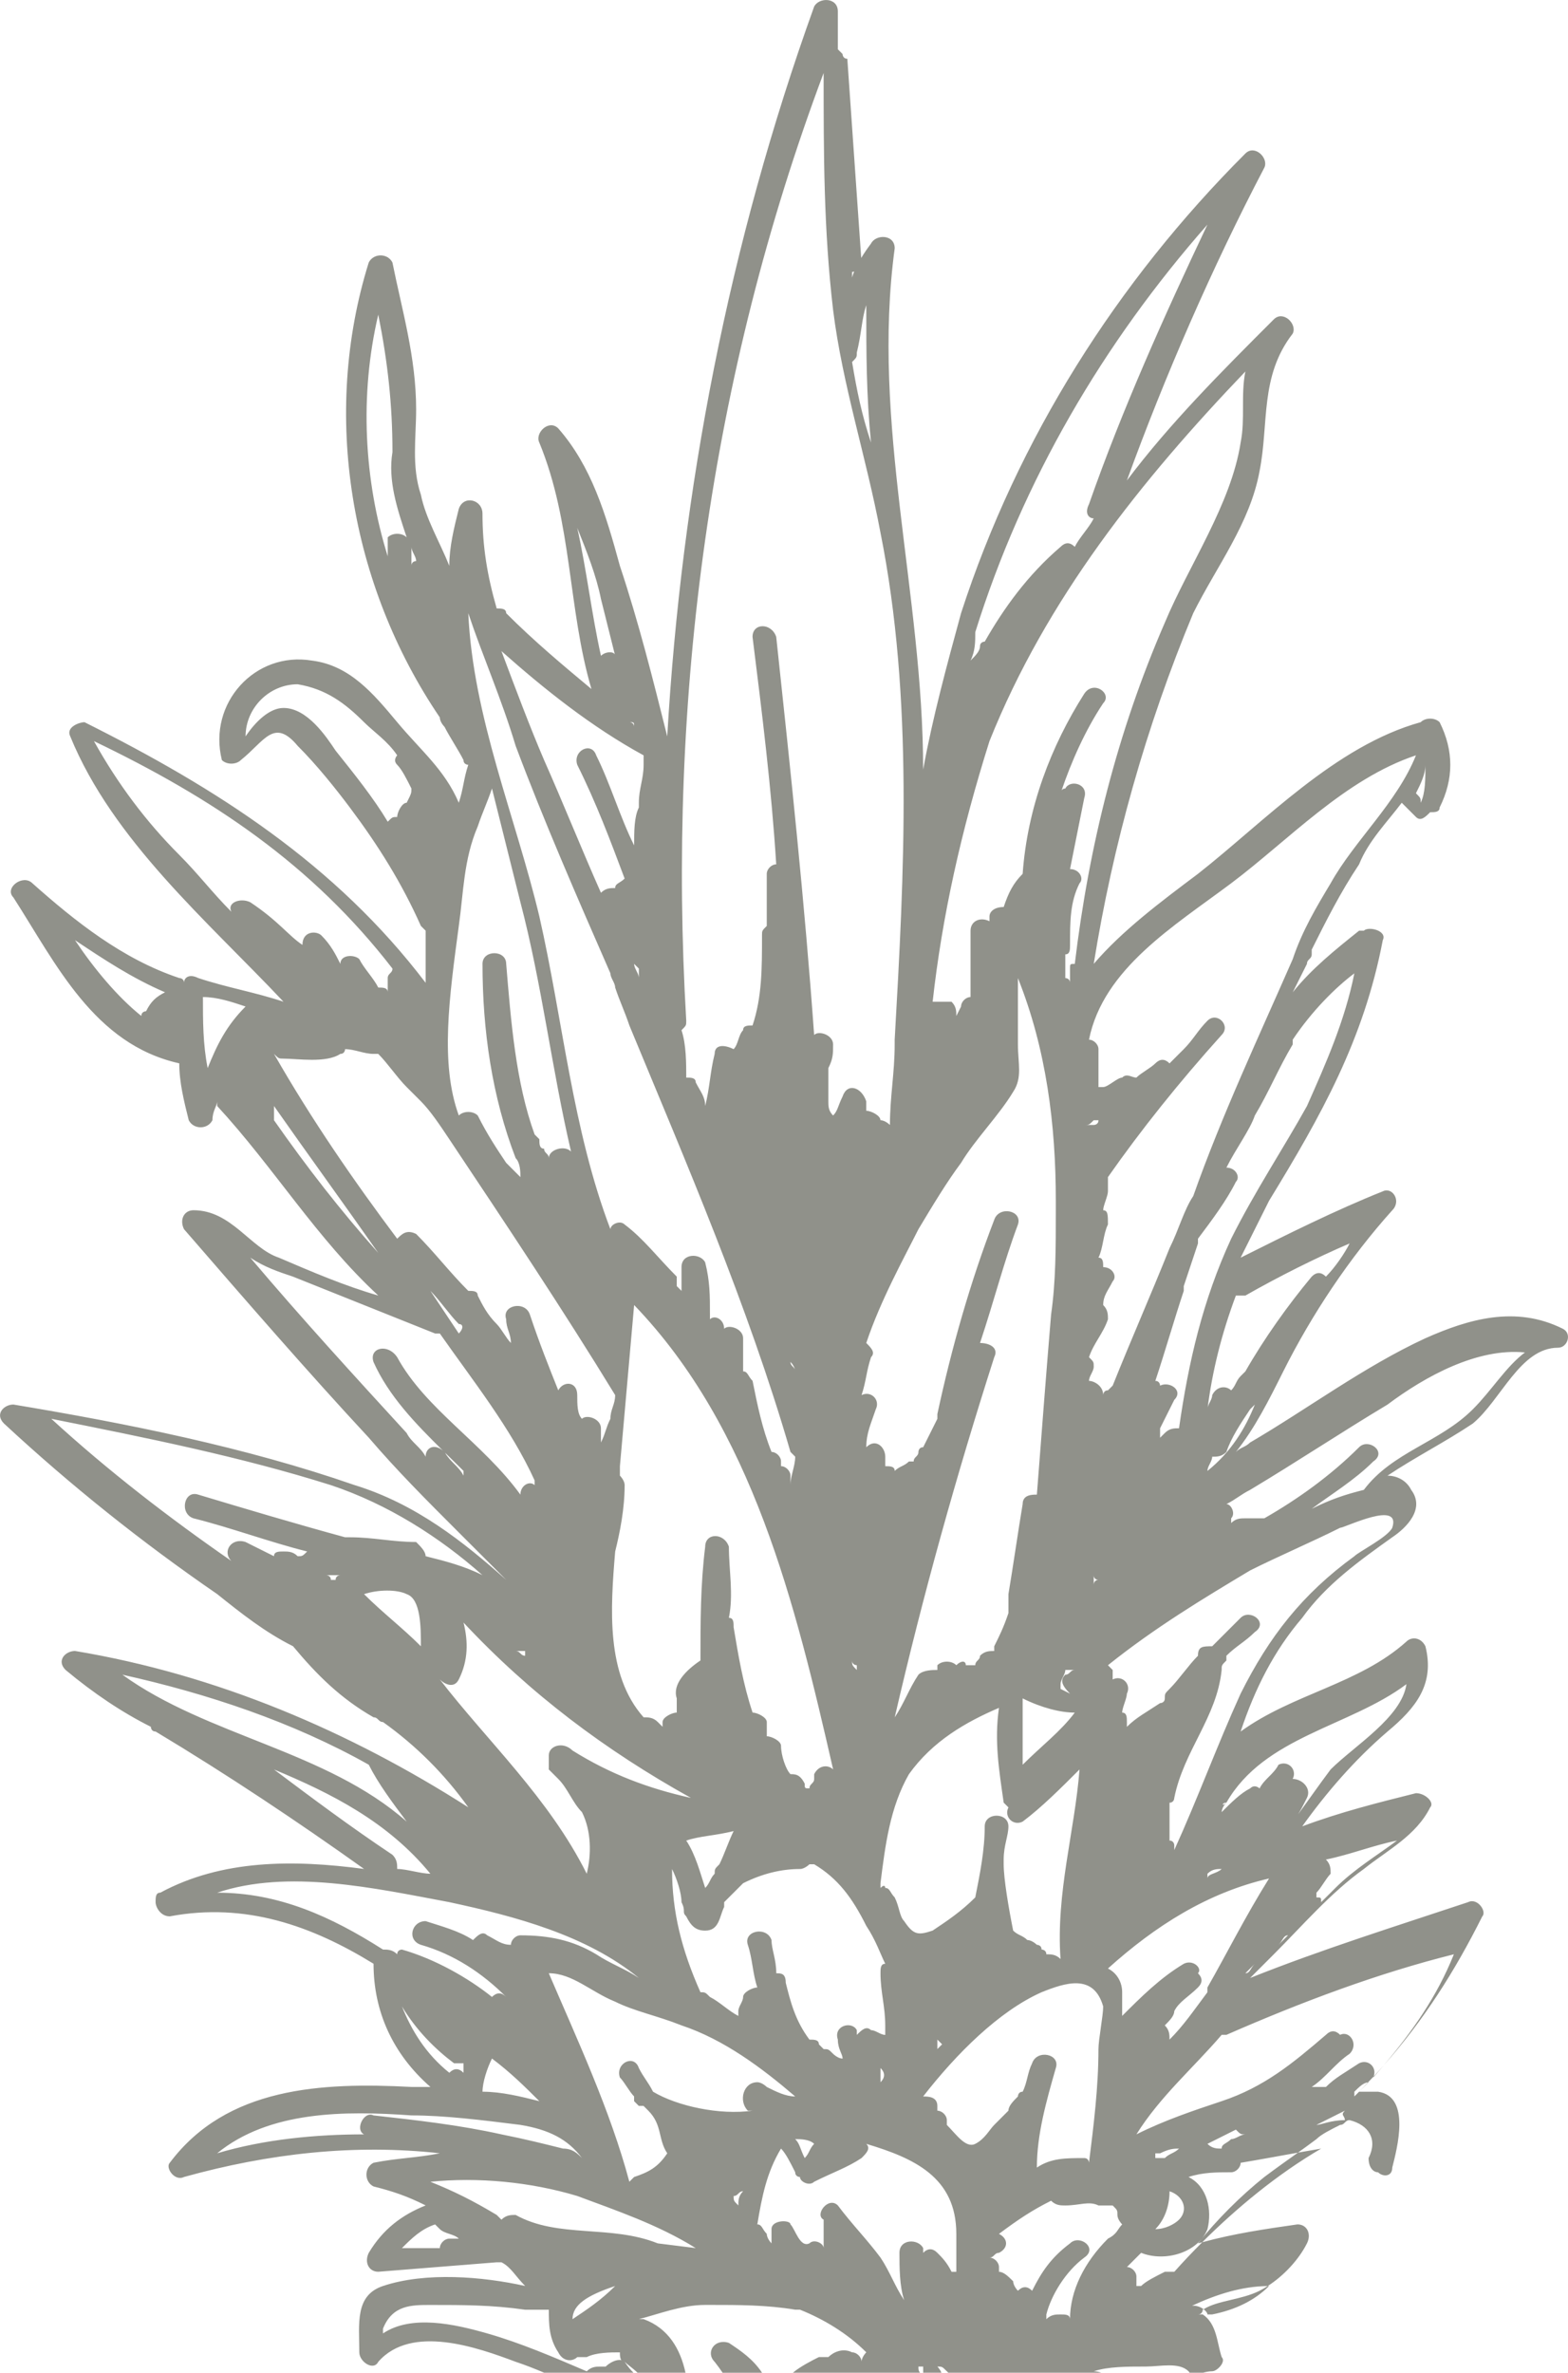 <svg version="1.1" id="图层_1" x="0px" y="0px" width="114.037px" height="172.543px" viewBox="0 0 114.037 172.543" enable-background="new 0 0 114.037 172.543" xml:space="preserve" xmlns="http://www.w3.org/2000/svg" xmlns:xlink="http://www.w3.org/1999/xlink" xmlns:xml="http://www.w3.org/XML/1998/namespace">
  <path fill="#90918A" d="M55.422,172.543h-2.868c-0.179-0.266-0.367-0.53-0.578-0.794c-0.689-0.689,0-1.723,1.034-1.378
	C53.885,170.953,54.757,171.541,55.422,172.543z M99.876,151.072c0.257-0.294,0.509-0.588,0.759-0.884
	c-0.241,0.272-0.484,0.542-0.735,0.812C99.89,151.023,99.888,151.048,99.876,151.072z M99.532,151.417
	c-0.013,0-0.025,0.009-0.039,0.009c-0.218,0.227-0.426,0.456-0.65,0.681C99.072,151.877,99.301,151.646,99.532,151.417z
	 M113.316,98.004c-2.758,0-4.135,3.791-6.203,5.514c-2.067,1.379-4.135,2.412-6.203,3.791c0.689,0,1.379,0.344,1.723,1.033
	c1.034,1.379-0.344,2.757-1.377,3.446c-2.413,1.723-4.824,3.446-6.548,5.858c-2.068,2.412-3.446,5.168-4.48,8.27
	c3.79-2.756,8.615-3.445,12.062-6.547c0.344-0.345,1.034-0.345,1.378,0.345c0.689,2.757-0.688,4.479-2.757,6.202
	c-2.411,2.068-4.479,4.48-6.202,6.893c2.757-1.033,5.514-1.723,8.271-2.412c0.688,0,1.378,0.689,1.033,1.033
	c-1.033,2.068-3.102,3.102-4.824,4.48c-2.413,1.723-4.479,4.135-6.548,6.203c-0.688,0.689-1.033,1.033-1.723,1.723
	c5.169-2.067,10.683-3.791,15.852-5.514c0.69-0.345,1.379,0.689,1.033,1.034c-2.012,4.024-4.274,7.565-7.166,10.832
	c2.085-2.47,3.868-4.997,5.1-8.075c-5.514,1.378-11.027,3.445-16.541,5.857c-0.346,0-0.346,0-0.346,0
	c-2.067,2.412-4.479,4.48-6.201,7.237c2.067-1.034,4.134-1.724,6.201-2.413c3.103-1.033,5.169-2.756,7.583-4.824
	c0.343-0.344,0.688-0.344,1.033,0c0.689-0.344,1.378,0.689,0.689,1.379c-1.034,0.689-1.723,1.723-2.757,2.412h0.688c0,0,0,0,0.346,0
	c0.688-0.689,1.377-1.033,2.411-1.723c0.665-0.332,1.319,0.297,1.058,0.961c-0.133,0.143-0.271,0.283-0.407,0.426
	c-0.332,0.025-0.663,0.349-0.994,0.681v0.345c0.114-0.115,0.229-0.23,0.344-0.345c0.689,0,1.034,0,1.379,0
	c2.411,0.345,1.378,4.136,1.034,5.515c0,0.688-0.69,0.688-1.034,0.344c-0.345,0-0.689-0.344-0.689-1.034
	c0.689-1.378,0-2.411-1.378-2.757c-0.346,0-0.346,0.346-0.689,0.346c-0.69,0.344-1.379,0.688-1.724,1.033
	c-0.48,0.361-0.916,0.676-1.343,0.982c-1.381,0.246-2.689,0.494-4.171,0.74c0,0.346-0.345,0.689-0.688,0.689
	c-1.034,0-2.067,0-3.102,0.344c1.378,0.689,1.723,2.412,1.378,3.791c-0.689,1.723-3.101,2.413-4.825,1.723
	c-0.343,0.346-0.688,0.69-1.033,1.035c0.345,0,0.69,0.344,0.69,0.689c0,0.344,0,0.344,0,0.688c0,0,0,0,0.343,0
	c0.346-0.345,1.034-0.688,1.725-1.034c0.344,0,0.688,0,0.688,0c0.624-0.703,1.309-1.424,2.031-2.146
	c2.31-0.632,4.619-0.971,6.929-1.3c0.688,0,1.034,0.688,0.688,1.379c-0.59,1.18-1.686,2.357-2.855,3.104
	c-1.835,0.02-3.671,0.577-5.507,1.435c0.32-0.033,0.63,0.09,0.845,0.25c-0.02,0.012-0.043,0.021-0.063,0.035
	c0,0,0,0.344-0.346,0.344c0,0,0,0,0.346,0c1.033,0.689,1.033,2.068,1.377,3.102c0.346,0.345-0.344,1.034-0.688,1.034
	c-0.222,0-0.444,0.044-0.667,0.104h-0.976c-0.028-0.035-0.047-0.07-0.08-0.104c-0.69-0.689-2.067-0.345-3.102-0.345
	c-1.379,0-2.757,0-3.791,0.345c0.222,0,0.395,0.044,0.546,0.104H68.967c-0.037-0.033-0.067-0.072-0.104-0.104
	c-0.346-0.345-0.346-0.345-0.69-0.345c0,0,0.198,0.2,0.293,0.449h-1.326c0-0.135,0-0.213,0-0.449h-0.345
	c0,0.236,0.008,0.314,0.119,0.449h-9.251c0.567-0.471,1.402-0.893,1.895-1.139c0.346,0,0.346,0,0.689,0
	c0.345-0.345,1.033-0.689,1.724-0.345c0.344,0,0.689,0.345,0.689,0.689c0-0.345,0.343-0.689,0.343-0.689
	c-1.377-1.378-3.1-2.412-4.824-3.101h-0.344c-2.067-0.346-4.136-0.346-6.202-0.346h-0.346c-1.723,0-3.445,0.689-4.824,1.034
	c0,0,0,0,0.345,0c1.811,0.658,2.671,2.183,3.047,3.896h-3.492c-0.33-0.328-0.705-0.566-0.934-0.794
	c0.256,0.384,0.465,0.624,0.643,0.794h-6.499c-0.689-0.295-1.379-0.564-2.069-0.794c-2.757-1.034-7.581-2.757-9.992,0
	c-0.346,0.689-1.38,0-1.38-0.689c0-2.067-0.344-4.135,1.724-4.824c3.102-1.034,7.237-0.688,10.338,0
	c-0.689-0.688-1.034-1.378-1.724-1.723c0,0,0,0-0.344,0l-8.614,0.688c-0.69,0-1.034-0.688-0.69-1.379
	c1.034-1.723,2.413-2.756,4.136-3.445c-1.379-0.689-2.413-1.033-3.791-1.379c-0.688-0.344-0.688-1.377,0-1.723
	c1.723-0.345,3.102-0.345,4.824-0.689c-6.202-0.688-12.404,0-18.608,1.723c-0.688,0.346-1.378-0.688-1.034-1.033
	c4.136-5.514,11.027-5.858,17.575-5.514c0.345,0,1.034,0,1.379,0c-2.758-2.412-4.136-5.514-4.136-8.959
	c-4.48-2.758-9.305-4.48-14.818-3.446c-0.688,0-1.033-0.689-1.033-1.034s0-0.689,0.345-0.689c4.479-2.412,9.649-2.412,14.818-1.723
	c-4.826-3.445-9.994-6.893-15.163-9.994c-0.345,0-0.345-0.344-0.345-0.344c-2.068-1.034-4.136-2.412-6.202-4.135
	c-0.69-0.69,0-1.379,0.688-1.379c10.338,1.723,19.987,5.857,28.603,11.371c-1.723-2.412-3.791-4.479-6.203-6.202
	c-0.344,0-0.344-0.345-0.689-0.345c-2.412-1.379-4.135-3.102-5.857-5.169c-2.068-1.034-3.791-2.413-5.515-3.791
	c-5.513-3.79-10.683-7.926-15.507-12.405c-0.689-0.689,0-1.379,0.688-1.379c8.271,1.379,16.886,3.102,24.813,5.858
	c4.479,1.378,7.925,4.136,11.027,6.892c-1.034-1.033-2.412-2.412-3.446-3.445c-2.412-2.412-4.48-4.48-6.548-6.893
	c-4.479-4.824-8.96-9.994-13.439-15.162c-0.345-0.689,0-1.379,0.689-1.379c2.757,0,4.135,2.758,6.203,3.446
	c2.411,1.034,4.824,2.067,7.237,2.757c-4.48-4.135-7.583-9.305-11.718-13.784c0,0,0,0,0-0.345c0,0.345-0.344,0.689-0.344,1.378
	c-0.346,0.689-1.379,0.689-1.724,0c-0.345-1.378-0.689-2.756-0.689-4.135c-6.203-1.379-8.96-7.236-12.062-12.062
	c-0.688-0.688,0.69-1.723,1.379-1.033c3.102,2.757,6.547,5.514,10.683,6.892c0,0,0.345,0,0.345,0.345
	c0-0.345,0.345-0.689,1.034-0.345c2.067,0.689,4.136,1.034,6.202,1.723C15.103,66.989,8.211,61.131,5.11,53.55
	c-0.344-0.689,0.69-1.034,1.033-1.034c9.649,4.824,18.265,10.338,24.813,18.953c0-0.689,0-1.378,0-2.068c0-0.688,0-1.032,0-1.723
	l-0.345-0.344c-1.378-3.102-3.101-5.858-5.169-8.615c-1.034-1.379-2.412-3.103-3.792-4.48c-1.723-2.067-2.411-0.345-4.134,1.034
	c-0.345,0.344-1.034,0.344-1.379,0c-1.034-4.136,2.413-7.926,6.547-7.236c2.758,0.344,4.48,2.412,6.203,4.479
	c1.724,2.068,3.447,3.446,4.48,5.858c0.344-1.034,0.344-1.724,0.689-2.758c0,0-0.346,0-0.346-0.344
	c-0.344-0.688-1.033-1.723-1.377-2.412c0,0-0.346-0.345-0.346-0.689c-6.547-9.648-8.615-22.055-5.169-33.082
	c0.345-0.689,1.379-0.689,1.723,0c0.69,3.446,1.724,6.892,1.724,10.683c0,2.068-0.345,4.136,0.345,6.203
	c0.345,1.723,1.378,3.446,2.067,5.169c0-1.378,0.345-2.757,0.689-4.135c0.344-1.034,1.724-0.69,1.724,0.344
	c0,2.413,0.343,4.479,1.033,6.893c0.344,0,0.689,0,0.689,0.345c2.067,2.067,4.135,3.79,6.203,5.514
	c-1.723-5.858-1.379-12.062-3.791-17.92c-0.345-0.689,0.688-1.723,1.378-1.033c2.413,2.757,3.446,6.202,4.48,9.993
	c1.378,4.135,2.411,8.271,3.445,12.406c1.034-17.92,4.48-35.84,10.683-53.069c0.345-0.689,1.724-0.689,1.724,0.345
	c0,1.033,0,2.067,0,2.757l0.344,0.344c0,0,0,0.345,0.346,0.345l1.01,14.484c0.208-0.341,0.449-0.692,0.713-1.045
	c0.345-0.688,1.723-0.688,1.723,0.346c-1.723,12.75,2.068,25.155,2.068,37.906c0.689-3.791,1.724-7.582,2.757-11.372
	c4.135-12.75,11.371-24.122,20.676-33.427c0.689-0.689,1.723,0.345,1.379,1.033c-3.791,7.237-7.236,15.163-9.994,22.744
	c3.102-4.135,6.892-7.926,10.683-11.716c0.689-0.689,1.724,0.344,1.378,1.033c-2.411,3.102-1.723,6.548-2.411,9.994
	c-0.689,3.79-3.102,6.892-4.825,10.338c-3.445,8.271-5.857,16.886-7.236,25.501c2.068-2.413,4.825-4.48,7.581-6.548
	c4.825-3.791,9.994-9.305,16.197-11.027c0.344-0.345,1.033-0.345,1.378,0c1.034,2.068,1.034,4.135,0,6.203
	c0,0.344-0.345,0.344-0.689,0.344c-0.345,0.346-0.688,0.689-1.033,0.346c-0.346-0.346-0.689-0.689-1.034-1.034
	c-1.034,1.378-2.412,2.757-3.102,4.479c-1.378,2.068-2.411,4.136-3.445,6.203c0,0,0,0,0,0.344c0,0.346-0.346,0.346-0.346,0.69
	c-0.344,0.688-0.688,1.378-1.034,2.067c1.38-1.724,3.103-3.102,4.825-4.48h0.345c0.345-0.344,1.723,0,1.378,0.69
	c-1.378,7.236-4.479,12.75-8.271,18.952c-0.688,1.379-1.378,2.758-2.067,4.136c3.447-1.724,6.893-3.446,10.338-4.824
	c0.69-0.346,1.379,0.688,0.69,1.378c-3.102,3.446-5.858,7.582-7.927,11.717c-1.034,2.068-2.067,4.135-3.446,5.857
	c0.345-0.344,0.689-0.344,1.034-0.688c4.135-2.413,8.271-5.514,12.75-7.582c3.102-1.379,6.549-2.412,9.994-0.689
	C114.35,96.97,114.005,98.004,113.316,98.004z M29.577,39.076c-0.689-2.067-1.378-4.136-1.034-6.203
	c0-3.446-0.344-6.548-1.032-9.993c-1.38,5.858-1.034,12.061,0.688,17.574c0-0.345,0-1.033,0-1.378
	C28.542,38.731,29.233,38.731,29.577,39.076z M30.266,40.799c0-0.345-0.345-0.689-0.345-1.033c0,0,0,0,0,0.344
	c0,0.345,0,0.689,0,1.034C29.921,40.799,30.266,40.799,30.266,40.799z M29.921,57.34c-0.345-0.689-0.688-1.378-1.034-1.724
	c-0.345-0.344,0-0.688,0-0.688c-0.688-1.034-1.723-1.723-2.411-2.412c-1.379-1.379-2.758-2.412-4.826-2.757
	c-2.065,0-3.79,1.723-3.79,3.791c0.69-1.034,1.725-2.068,2.757-2.068c1.724,0,3.102,2.068,3.791,3.103
	c1.379,1.723,2.757,3.445,3.791,5.168c0.344-0.344,0.344-0.344,0.688-0.344c0-0.346,0.346-1.034,0.689-1.034
	C29.921,57.685,29.921,57.685,29.921,57.34z M12.002,72.158c-2.412-1.034-4.479-2.412-6.548-3.79
	c1.378,2.066,3.102,4.135,4.825,5.513c0-0.345,0.344-0.345,0.344-0.345C10.968,72.847,11.313,72.503,12.002,72.158z M95.741,154.52
	c0.345,0,1.033-0.346,2.067-0.346c0-0.345-0.344-0.345,0-0.689C97.12,153.829,96.431,154.174,95.741,154.52z M87.815,155.897
	c0.345,0.345,0.689,0.345,1.033,0.345c0-0.345,0.346-0.345,0.69-0.689c0.344,0,0.688-0.345,1.033-0.345
	c-0.345,0-0.345,0-0.689-0.345C89.194,155.208,88.504,155.553,87.815,155.897z M84.024,156.931h0.346h0.345
	c0.344-0.345,0.688-0.345,1.032-0.688c-0.344,0-0.688,0-1.377,0.344h-0.346C84.024,156.68,84.024,156.805,84.024,156.931z
	 M84.024,162.1c0.69,0,1.379-0.344,1.723-0.688c0.69-0.69,0.346-1.724-0.688-2.067C85.058,160.377,84.714,161.411,84.024,162.1z
	 M95.741,137.978c0.345,0,0.345,0,0.345,0.345c0.346-0.345,0.688-0.689,1.034-1.033c1.379-1.379,3.102-2.412,4.479-3.446
	c-1.723,0.345-3.445,1.034-5.168,1.378c0.343,0.345,0.343,0.689,0.343,1.034c-0.343,0.345-0.688,1.034-1.033,1.378V137.978z
	 M91.261,102.139l-0.345,0.345c-0.689,1.034-1.378,2.067-1.723,3.101c-0.346,0.346-0.689,0.346-1.034,0.346
	c0,0.345-0.345,0.689-0.345,1.033C89.539,105.584,90.572,103.861,91.261,102.139z M89.882,94.213
	c-1.034,2.757-1.723,5.514-2.067,8.271c0-0.345,0.345-0.688,0.345-1.034c0.345-0.688,1.034-0.688,1.379-0.344
	c0.344-0.345,0.344-0.689,0.688-1.035l0.345-0.344c1.379-2.412,3.103-4.824,4.825-6.893c0.344-0.344,0.688-0.344,1.034,0
	c0.688-0.688,1.377-1.723,1.723-2.412c-2.413,1.034-5.17,2.412-7.582,3.791C90.227,94.213,90.227,94.213,89.882,94.213z
	 M94.017,75.604v0.344c-1.033,1.724-1.723,3.446-2.756,5.17c-0.345,1.033-1.379,2.412-2.067,3.79c0.688,0,1.033,0.689,0.688,1.034
	c-0.688,1.378-1.723,2.757-2.757,4.136v0.344c-0.345,1.034-0.688,2.068-1.033,3.102v0.346c-0.689,2.066-1.378,4.479-2.068,6.547
	c0.346,0,0.346,0.345,0.346,0.345c0.688-0.345,1.723,0.345,1.033,1.034c-0.345,0.688-0.688,1.378-1.033,2.066
	c0,0.346,0,0.346,0,0.689l0.345-0.344c0.344-0.346,0.688-0.346,1.032-0.346c0.69-4.824,1.725-9.305,3.792-13.783
	c1.723-3.446,3.79-6.548,5.513-9.649c1.38-3.102,2.757-6.203,3.447-9.649C97.12,71.813,95.397,73.536,94.017,75.604z
	 M102.978,57.685c0.345,0.345,0.345,0.345,0.345,0.689c0.344-0.689,0.344-1.724,0.344-2.758
	C103.667,56.307,103.323,56.995,102.978,57.685z M79.2,75.604c0.345,0,0.689,0.344,0.689,0.688c0,1.034,0,1.724,0,2.757
	c0,0,0,0,0.344,0c0.346,0,1.034-0.688,1.38-0.688c0.344-0.345,0.688,0,1.034,0c0.343-0.345,1.033-0.689,1.377-1.034
	c0.346-0.345,0.69-0.345,1.034,0c0.345-0.345,0.345-0.345,0.688-0.689l0.346-0.345c0.688-0.688,1.033-1.378,1.723-2.067
	s1.724,0.345,1.033,1.034c-3.102,3.446-5.858,6.892-8.27,10.338c0,0.345,0,0.688,0,1.034c0,0.345-0.346,1.033-0.346,1.378
	c0.346,0,0.346,0.345,0.346,1.034c-0.346,0.688-0.346,1.724-0.689,2.412c0.344,0,0.344,0.345,0.344,0.689
	c0.69,0,1.034,0.688,0.69,1.033c-0.345,0.69-0.69,1.034-0.69,1.724c0.346,0.344,0.346,0.689,0.346,1.033
	c-0.346,1.034-1.034,1.724-1.379,2.757c0.345,0.345,0.345,0.345,0.345,0.69c0,0.344-0.345,0.688-0.345,1.033
	c0.345,0,1.033,0.345,1.033,1.033c0,0,0-0.344,0.346-0.344l0.345-0.345c1.378-3.446,2.757-6.548,4.135-9.993
	c0.688-1.379,1.034-2.758,1.723-3.791c2.067-5.858,4.825-11.717,7.236-17.23c0.69-2.068,1.724-3.791,2.757-5.514
	c1.725-3.102,4.825-5.858,6.204-9.305c-5.17,1.723-9.304,6.203-13.439,9.305S80.233,70.435,79.2,75.604z M79.544,114.545
	c0,0.344,0,0.344,0,0.689c0,0,0-0.346,0.345-0.346C79.889,114.889,79.544,114.889,79.544,114.545z M79.544,81.807
	c0,0,0.345,0,0.345-0.345h-0.345c-0.345,0.345-0.345,0.345-0.689,0.345C79.2,81.807,79.2,81.807,79.544,81.807z M70.585,48.036
	c0.345-0.345,0.688-0.689,0.688-1.034s0.345-0.345,0.345-0.345c1.378-2.412,3.102-4.825,5.514-6.892
	c0.345-0.345,0.688-0.345,1.034,0c0.344-0.689,1.033-1.379,1.378-2.068c-0.345,0-0.689-0.345-0.345-1.033
	c2.413-6.893,5.515-13.784,8.615-20.332C80.233,24.947,74.375,34.94,70.93,45.968C70.93,46.657,70.93,47.347,70.585,48.036z
	 M67.829,72.847c0.344,0,0.688,0,0.688,0c0.346,0,0.346,0,0.688,0c0.346,0.346,0.346,0.689,0.346,1.034l0.345-0.688
	c0-0.346,0.344-0.689,0.689-0.689c0-1.724,0-3.103,0-4.825c0-0.688,0.688-1.033,1.377-0.688v-0.345c0-0.345,0.346-0.689,1.034-0.689
	c0.345-1.033,0.69-1.723,1.379-2.412c0.345-4.824,2.068-9.305,4.479-13.095c0.689-1.034,2.068,0,1.378,0.688
	c-1.332,2-2.336,4.315-3.024,6.337c0.05-0.07,0.124-0.134,0.269-0.134c0.344-0.689,1.723-0.345,1.378,0.689
	c-0.345,1.723-0.688,3.446-1.034,5.169c0.689,0,1.034,0.689,0.689,1.034c-0.689,1.378-0.689,2.757-0.689,4.479
	c0,0.345,0,0.688-0.344,0.688c0,0.69,0,1.379,0,1.724c0,0,0.344,0,0.344,0.345c0-0.345,0-0.689,0-1.034c0-0.344,0-0.344,0.346-0.344
	c1.033-8.615,3.101-16.886,6.548-24.813c1.723-4.135,4.824-8.614,5.513-13.095c0.345-1.723,0-3.445,0.345-5.169
	C82.99,34.94,76.098,43.556,71.962,53.894C69.896,60.441,68.517,66.645,67.829,72.847z M78.51,128.674
	c-1.378,1.379-2.756,2.756-4.135,3.791c-0.688,0.344-1.379-0.346-1.034-1.035l-0.345-0.344c-0.344-2.412-0.688-4.48-0.344-6.893
	c-2.413,1.034-4.824,2.412-6.548,4.824c-1.379,2.412-1.723,5.17-2.068,7.927v0.345c0.346-0.345,0.346,0,0.346,0
	c0.344,0,0.344,0.344,0.688,0.688c0.345,0.689,0.345,1.379,0.689,1.724c0.689,1.033,1.034,1.033,2.068,0.689
	c1.034-0.689,2.067-1.379,3.102-2.413c0.344-1.723,0.688-3.446,0.688-5.169c0-1.033,1.723-1.033,1.723,0
	c0,0.689-0.345,1.379-0.345,2.412c0,0,0,0,0,0.345c0,1.034,0.345,3.102,0.69,4.825c0.344,0.344,0.688,0.344,1.033,0.688
	c0.344,0,0.689,0.345,0.689,0.345s0.345,0,0.345,0.345c0,0,0.344,0,0.344,0.345c0.346,0,0.689,0,1.034,0.344
	C76.788,137.633,78.167,133.152,78.51,128.674z M68.172,148.315c0,0,0,0.345,0,0.69l0.345-0.346L68.172,148.315z M64.037,143.491
	c0-0.345,0-0.688,0.346-0.688c-0.346-0.689-0.689-1.724-1.38-2.758c-1.032-2.067-2.066-3.445-3.79-4.479c0,0,0,0-0.344,0
	c0,0-0.345,0.345-0.69,0.345c-1.377,0-2.757,0.345-4.134,1.034c-0.346,0.345-1.034,1.033-1.379,1.378v0.345
	c-0.345,0.689-0.345,1.724-1.379,1.724c-0.688,0-1.034-0.346-1.378-1.034c-0.345-0.345,0-0.345-0.345-1.034
	c0-0.689-0.346-1.723-0.688-2.412c0,3.102,0.688,5.858,2.066,8.96c0.345,0,0.345,0,0.69,0.345c0.688,0.344,1.378,1.033,2.066,1.378
	v-0.345c0-0.345,0.346-0.689,0.346-1.033c0-0.345,0.688-0.689,1.034-0.689c-0.346-1.034-0.346-2.068-0.69-3.102
	c-0.344-1.033,1.379-1.379,1.724-0.345c0,0.689,0.344,1.378,0.344,2.412c0.346,0,0.689,0,0.689,0.689
	c0.345,1.378,0.689,2.757,1.724,4.135c0.344,0,0.688,0,0.688,0.345c0,0,0,0,0.346,0.346c0.344,0,0.344,0,0.688,0.344
	c0,0,0.345,0.345,0.688,0.345c0-0.345-0.344-0.688-0.344-1.379c-0.345-1.033,1.034-1.378,1.378-0.688v0.344
	c0.346-0.344,0.688-0.688,1.034-0.344c0.345,0,0.688,0.344,1.034,0.344c0-0.344,0-0.344,0-0.688
	C64.382,145.903,64.037,144.87,64.037,143.491z M64.037,150.383c0,0.346,0,0.689,0,1.034
	C64.382,151.072,64.382,150.729,64.037,150.383z M60.703,156.475c0.22-0.219,0.233-0.232,0.233-0.232
	C60.833,156.346,60.763,156.415,60.703,156.475z M57.834,155.553c0.344,0.345,0.344,0.689,0.689,1.378
	c0.345-0.345,0.345-0.688,0.688-1.033C58.869,155.553,58.178,155.553,57.834,155.553z M50.942,120.747c0-2.757,0-5.513,0.345-8.271
	c0-1.033,1.379-1.033,1.724,0c0,1.724,0.345,3.446,0,5.17c0.345,0,0.345,0.344,0.345,0.689c0.344,2.066,0.689,4.135,1.378,6.202
	c0.346,0,1.034,0.345,1.034,0.689s0,0.688,0,1.033c0.345,0,1.034,0.345,1.034,0.69c0,0.688,0.344,1.723,0.688,2.066
	c0.345,0,0.688,0,1.034,0.689c0,0.346,0,0.346,0.345,0.346c0-0.346,0.344-0.346,0.344-0.689v-0.346
	c0.345-0.688,1.034-0.688,1.379-0.344c-2.757-12.062-5.858-24.813-14.473-33.771l-1.034,11.717c0,0.344,0,0.344,0,0.689
	c0,0,0.344,0.344,0.344,0.688c0,1.724-0.344,3.446-0.688,4.825c-0.346,4.135-0.689,8.959,2.067,12.061c0.345,0,0.688,0,1.034,0.345
	l0.345,0.345v-0.345c0-0.345,0.689-0.689,1.032-0.689c0-0.345,0-0.345,0-0.688v-0.346C48.875,122.471,49.909,121.438,50.942,120.747
	z M49.909,133.843c0.689,1.034,1.033,2.412,1.378,3.446c0.346-0.345,0.346-0.689,0.689-1.034c0-0.345,0-0.345,0.345-0.689
	c0.345-0.688,0.689-1.723,1.034-2.413C51.976,133.498,50.942,133.498,49.909,133.843z M62.314,121.438c0-0.346,0-0.346,0-0.346
	s-0.344,0-0.344-0.345C61.97,121.092,61.97,121.092,62.314,121.438z M77.477,121.781c0.344,0,0.344-0.344,0.689-0.344
	c-0.346,0-0.689,0-0.689,0c0,0.344-0.345,0.688-0.345,1.033v0.344l0.688,0.346C77.132,122.471,77.132,122.126,77.477,121.781z
	 M74.375,123.504c0,1.724,0,3.447,0,4.825c1.379-1.378,2.757-2.413,3.791-3.791C77.132,124.538,75.754,124.193,74.375,123.504z
	 M66.794,89.389c-1.034,2.067-2.758,5.168-3.792,8.271c0.346,0.345,0.69,0.688,0.346,1.033c-0.346,1.034-0.346,1.724-0.688,2.757
	c0.688-0.344,1.377,0.346,1.033,1.034c-0.345,1.034-0.69,1.724-0.69,2.757c0.69-0.689,1.38,0,1.38,0.689c0,0.345,0,0.345,0,0.689
	c0.344,0,0.688,0,0.688,0.344c0.345-0.344,0.689-0.344,1.034-0.688h0.345c0-0.345,0.345-0.345,0.345-0.69c0,0,0-0.344,0.345-0.344
	c0.344-0.689,0.689-1.379,1.033-2.067v-0.345c1.033-4.824,2.413-9.649,4.136-14.129c0.345-1.034,2.067-0.689,1.723,0.345
	c-1.034,2.757-1.723,5.513-2.757,8.615c0.688,0,1.379,0.345,1.034,1.033c-2.757,8.616-5.169,17.23-7.237,26.19
	c0.689-1.033,1.034-2.068,1.724-3.102c0.345-0.344,1.034-0.344,1.378-0.344c0,0,0,0,0-0.346c0.345-0.345,1.033-0.345,1.379,0
	c0.345-0.345,0.688-0.345,0.688,0c0.346,0,0.346,0,0.69,0c0-0.345,0.344-0.345,0.344-0.689c0.345-0.344,0.688-0.344,1.034-0.344
	v-0.345c0.345-0.689,0.688-1.378,1.033-2.413c0-0.344,0-0.688,0-1.033v-0.345c0.346-2.067,0.689-4.479,1.034-6.548
	c0-0.688,0.688-0.688,1.034-0.688c0.345-4.479,0.688-8.96,1.034-13.095c0.344-2.413,0.344-4.824,0.344-7.582c0,0,0-0.345,0-0.689
	c0-5.514-0.689-11.027-2.757-16.196c0,1.723,0,3.102,0,4.824c0,1.379,0.345,2.413-0.344,3.446c-1.034,1.724-2.757,3.446-3.791,5.169
	C68.863,85.942,67.829,87.665,66.794,89.389z M61.97,20.18c0.038-0.139,0.09-0.285,0.153-0.437
	c-0.051,0.014-0.102,0.035-0.153,0.035C61.97,19.885,61.97,20.027,61.97,20.18z M61.97,26.325c0.344,2.068,0.689,3.791,1.378,5.858
	c-0.346-3.445-0.346-6.547-0.346-9.993c-0.343,1.034-0.343,2.067-0.688,3.446C62.314,25.98,62.314,25.98,61.97,26.325z
	 M49.909,74.226c0,0.345,0,0.345-0.345,0.689c0.345,1.033,0.345,2.412,0.345,3.446c0.344,0,0.689,0,0.689,0.345
	c0.344,0.688,0.688,1.033,0.688,1.723c0.346-1.379,0.346-2.412,0.689-3.791c0-0.689,0.689-0.689,1.379-0.345
	c0.344-0.345,0.344-1.033,0.689-1.378c0-0.345,0.344-0.345,0.688-0.345c0.688-2.067,0.688-4.136,0.688-6.548
	c0-0.345,0-0.345,0.346-0.688c0-1.379,0-2.412,0-3.791c0-0.345,0.345-0.689,0.688-0.689c-0.344-5.514-1.034-11.027-1.723-16.541
	c0-1.034,1.379-1.034,1.723,0c1.034,9.649,2.068,19.298,2.757,28.947c0.345-0.345,1.379,0,1.379,0.688c0,0.689,0,1.034-0.345,1.724
	c0,0.689,0,1.378,0,1.723v0.345c0,0,0,0,0,0.345s0,0.689,0.345,1.034c0.345-0.345,0.345-0.689,0.688-1.379
	c0.346-1.033,1.38-0.689,1.723,0.345c0,0.345,0,0.345,0,0.689c0.346,0,1.034,0.345,1.034,0.688c0.346,0,0.689,0.345,0.689,0.345
	c0-2.067,0.345-3.79,0.345-5.858v-0.344c0.689-12.062,1.379-24.812-1.034-36.873c-1.034-5.514-2.757-10.683-3.445-16.196
	c-0.688-5.858-0.688-11.372-0.688-17.23C51.632,27.359,48.53,50.793,49.909,74.226z M57.49,99.037c0,0.346,0.345,0.346,0.345,0.689
	C57.834,99.727,57.834,99.383,57.49,99.037z M45.773,52.516c0,0,0.346,0,0.346,0.345C46.119,52.516,46.119,52.516,45.773,52.516z
	 M43.706,47.691c0.345-0.345,1.034-0.345,1.034,0c-0.346-1.379-0.689-2.757-1.034-4.136c-0.345-1.724-1.034-3.446-1.723-5.169
	C42.671,41.488,43.017,44.59,43.706,47.691z M36.468,47.347c1.034,2.757,2.068,5.514,3.103,7.926
	c1.378,3.102,2.756,6.548,4.135,9.649c0.345-0.345,0.688-0.345,1.034-0.345c0-0.345,0.345-0.345,0.688-0.689
	c-1.034-2.757-2.067-5.514-3.445-8.271c-0.345-1.032,1.034-1.723,1.378-0.688c1.033,2.067,1.724,4.48,2.758,6.548
	c0-1.034,0-2.067,0.344-2.757v-0.345c0-1.034,0.345-1.724,0.345-2.758v-0.344v-0.345C43.017,52.86,39.571,50.104,36.468,47.347z
	 M46.119,70.091c0,0.344,0.344,0.688,0.344,1.033c0-0.345,0-0.345,0-0.689L46.119,70.091z M34.057,44.59
	c0.345,7.581,3.445,14.818,5.169,22.055c1.723,7.581,2.412,15.507,5.168,22.744c0-0.345,0.69-0.689,1.034-0.345
	c1.379,1.034,2.413,2.412,3.79,3.79c0,0.345,0,0.345,0,0.689l0.346,0.346c0-0.69,0-1.035,0-1.724c0-1.034,1.378-1.034,1.723-0.345
	c0.346,1.378,0.346,2.412,0.346,3.791c0,0,0,0,0,0.344c0.344-0.344,1.033,0,1.033,0.689c0.345-0.344,1.379,0,1.379,0.689
	s0,1.723,0,2.412c0.344,0,0.344,0.344,0.688,0.689c0.346,1.723,0.688,3.445,1.379,5.168c0.344,0,0.689,0.346,0.689,0.69v0.345
	c0.344,0,0.688,0.344,0.688,0.689c0,0.344,0,0.344,0,0.688c0-0.688,0.345-1.378,0.345-2.067l-0.345-0.346
	c-3.102-10.682-7.581-21.021-11.717-31.014c-0.345-1.034-0.688-1.724-1.033-2.757c0-0.345-0.346-0.689-0.346-1.034
	c-2.411-5.514-4.823-11.027-6.892-16.541C36.468,50.793,35.091,47.691,34.057,44.59z M33.368,81.118
	c0.344-0.345,1.034-0.345,1.378,0c0.688,1.378,1.379,2.412,2.068,3.445c0.344,0.345,0.688,0.689,1.034,1.034
	c0-0.345,0-1.034-0.346-1.379c-1.723-4.479-2.411-9.304-2.411-14.128c0-1.034,1.723-1.034,1.723,0
	c0.344,4.135,0.688,8.615,2.067,12.405l0.345,0.345c0,0.344,0,0.689,0.345,0.689c0,0.345,0.344,0.345,0.344,0.688
	c0-0.636,1.166-0.968,1.616-0.475c-1.401-5.986-2.122-12.2-3.683-18.134c-0.69-2.757-1.38-5.514-2.068-8.271
	c-0.346,1.034-0.688,1.723-1.034,2.757c-1.034,2.412-1.034,4.825-1.378,7.237C32.678,72.503,31.989,77.327,33.368,81.118z
	 M21.996,68.712c0-1.034,1.034-1.034,1.378-0.689c0.69,0.689,1.034,1.378,1.379,2.068c0-0.69,1.034-0.69,1.378-0.345
	c0.346,0.688,1.034,1.378,1.38,2.067c0.344,0,0.688,0,0.688,0.345c0-0.345,0-0.689,0-1.034s0.344-0.345,0.344-0.689
	c-5.858-7.581-13.094-12.405-21.71-16.541c1.724,3.102,3.791,5.858,6.203,8.271c1.379,1.379,2.413,2.758,3.791,4.136
	c-0.345-0.689,0.689-1.034,1.378-0.689C20.273,66.989,20.961,68.022,21.996,68.712z M19.927,76.638
	c2.757,4.824,5.859,9.305,8.96,13.44c0.346-0.346,0.689-0.689,1.379-0.346c1.378,1.379,2.412,2.758,3.791,4.137
	c0.345,0,0.688,0,0.688,0.344c0.346,0.689,0.688,1.379,1.379,2.068c0.344,0.344,0.689,1.033,1.033,1.378
	c0-0.689-0.344-1.034-0.344-1.724c-0.346-1.033,1.378-1.379,1.723-0.344c0.689,2.067,1.378,3.791,2.067,5.514
	c0.345-0.689,1.379-0.689,1.379,0.344c0,0.689,0,1.379,0.344,1.724c0.345-0.345,1.379,0,1.379,0.688c0,0.346,0,0.689,0,1.035
	c0.345-0.689,0.345-1.035,0.688-1.724c0-0.689,0.346-1.034,0.346-1.724c-3.791-6.203-7.926-12.405-12.062-18.608
	c-0.689-1.034-1.378-2.067-2.067-2.757c-0.345-0.345-0.689-0.689-1.034-1.034c-0.689-0.688-1.378-1.723-2.066-2.412c0,0,0,0-0.346,0
	c-0.688,0-1.378-0.345-2.067-0.345c0,0,0,0.345-0.345,0.345c-1.034,0.689-3.103,0.345-4.136,0.345
	C20.273,76.982,20.273,76.982,19.927,76.638z M33.368,96.281c-0.689-0.689-1.379-1.725-2.067-2.412
	c0.688,1.033,1.378,2.066,2.067,3.101C33.711,96.625,33.711,96.281,33.368,96.281z M17.86,73.192
	c-1.033-0.346-2.067-0.689-3.102-0.689c0,1.723,0,3.445,0.345,5.169C15.792,75.948,16.482,74.57,17.86,73.192z M27.51,91.111
	c-2.413-3.446-5.17-7.236-7.583-10.683c0,0.345,0,0.345,0,0.689v0.344C22.34,84.908,24.752,88.01,27.51,91.111z M33.711,106.963
	c-0.438-0.438-0.888-0.877-1.34-1.32c0.356,0.647,1.007,0.998,1.34,1.666V106.963z M37.848,108.687c0-0.689,0.688-1.034,1.033-0.689
	v-0.345c-1.724-3.791-4.479-7.236-6.893-10.683h-0.345c-3.445-1.378-6.892-2.757-10.337-4.136c-1.034-0.344-2.068-0.688-3.103-1.378
	c3.791,4.479,7.582,8.614,11.372,12.751c0.345,0.689,1.034,1.033,1.379,1.723c0-0.648,0.611-0.98,1.258-0.445
	c-1.979-1.943-3.95-3.977-5.049-6.447c-0.345-1.033,1.034-1.378,1.723-0.345C30.956,102.483,35.091,104.896,37.848,108.687z
	 M37.502,120.059c0.346,0,0.346,0.344,0.689,0.344v-0.344C37.848,120.059,37.848,120.059,37.502,120.059z M24.752,114.545
	c-0.345,0-0.688,0-1.034,0c0,0,0.346,0,0.346,0.344c0,0,0,0,0.344,0C24.408,114.545,24.752,114.545,24.752,114.545z M30.611,119.714
	c0-1.378,0-3.446-1.034-3.791c-0.689-0.345-2.066-0.345-3.101,0C27.854,117.301,29.233,118.336,30.611,119.714z M35.091,114.545
	c-3.103-2.757-6.893-5.17-11.027-6.548c-6.548-2.067-13.44-3.446-20.332-4.824c4.134,3.79,8.614,7.236,13.095,10.338
	c-0.689-0.688,0-1.723,1.033-1.378c0.69,0.344,1.379,0.689,2.067,1.033c0-0.344,0.346-0.344,0.689-0.344c0.345,0,0.69,0,1.033,0.344
	c0.346,0,0.346,0,0.69-0.344c-2.756-0.689-5.514-1.724-8.271-2.413c-1.034-0.345-0.689-2.067,0.345-1.723
	c3.445,1.034,6.893,2.067,10.683,3.102h0.345c1.723,0,3.101,0.345,4.824,0.345c0.345,0.344,0.689,0.689,0.689,1.033
	C32.334,113.511,33.711,113.855,35.091,114.545z M42.671,136.255c0.346-1.378,0.346-3.103-0.345-4.479
	c-0.688-0.689-1.032-1.723-1.723-2.412c-0.344-0.346-0.689-0.689-0.689-0.689s0,0,0-0.345s0-0.345,0-0.69
	c0-0.688,1.034-1.033,1.724-0.344c2.756,1.723,5.514,2.758,8.614,3.446c-6.202-3.446-11.716-7.581-16.541-12.751
	c0.346,1.379,0.346,2.757-0.344,4.136c-0.345,0.688-1.033,0.345-1.379,0C35.434,126.605,39.915,130.741,42.671,136.255z
	 M29.577,132.465c-1.034-1.379-2.066-2.758-2.757-4.136c-5.513-3.102-11.717-5.169-17.92-6.548
	C15.103,126.261,23.718,127.295,29.577,132.465z M28.542,134.877c0.345,0.344,0.345,0.688,0.345,1.033
	c0.689,0,1.724,0.345,2.413,0.345c-3.102-3.79-7.236-5.858-11.373-7.581C22.684,130.741,25.442,132.809,28.542,134.877z
	 M29.233,141.769c2.411,0.688,4.824,2.067,6.547,3.446c0.345-0.345,0.688-0.345,1.034,0c-1.723-1.724-3.791-3.102-6.203-3.791
	c-1.034-0.345-0.689-1.723,0.345-1.723c1.033,0.344,2.412,0.689,3.446,1.378c0.344-0.345,0.689-0.688,1.032-0.345
	c0.69,0.345,1.034,0.689,1.724,0.689c0-0.345,0.345-0.689,0.69-0.689c2.066,0,3.79,0.345,5.513,1.379
	c1.033,0.689,2.067,1.033,3.102,1.723c-3.791-3.102-8.96-4.479-13.784-5.514c-5.514-1.033-11.717-2.412-16.886-0.689
	c4.48,0,8.271,1.724,12.062,4.136c0.345,0,0.688,0,1.033,0.345C28.887,141.769,29.233,141.769,29.233,141.769z M35.78,149.694
	c-0.346,0.688-0.688,1.723-0.688,2.412c1.377,0,2.757,0.345,4.135,0.688C38.192,151.762,37.158,150.729,35.78,149.694z
	 M32.678,150.729c0.345-0.346,0.689-0.346,1.033,0c0-0.346,0-0.346,0-0.689c-0.344,0-0.688,0-0.688,0
	c-1.379-1.033-2.757-2.412-3.79-4.136C29.921,147.627,30.956,149.35,32.678,150.729z M36.468,155.208
	c1.724,0.345,3.103,0.689,4.48,1.034c0.689,0,1.034,0.344,1.378,0.688c-1.032-1.378-2.412-2.067-4.479-2.411
	c-2.757-0.346-5.514-0.69-7.927-0.69c-4.824-0.345-10.337-0.345-14.129,2.757c3.446-1.033,7.237-1.378,10.684-1.378
	c-0.689-0.345,0-1.724,0.688-1.379C30.266,154.174,33.368,154.52,36.468,155.208z M33.368,162.789
	c-0.345-0.345-1.033-0.345-1.379-0.689c0,0,0,0-0.345-0.344c-1.033,0.344-1.723,1.033-2.411,1.723h2.756
	c0-0.344,0.346-0.689,0.689-0.689C33.023,162.789,33.023,162.789,33.368,162.789z M45.188,171.627
	c-0.095-0.129-0.104-0.344-0.104-0.567c-0.69,0-1.724,0-2.413,0.345c-0.345,0-0.345,0-0.688,0c-0.345,0.345-1.034,0.345-1.379-0.345
	c-0.689-1.033-0.689-2.067-0.689-3.101h-0.344h-0.345c0,0,0,0-0.345,0c0,0-0.345,0-0.689,0c-2.412-0.346-4.48-0.346-6.892-0.346
	c-1.379,0-2.758,0-3.446,1.723v0.346c2.067-1.379,5.169-0.689,7.58,0c2.414,0.689,4.826,1.723,7.237,2.757
	c0.346-0.345,0.689-0.345,1.034-0.345h0.345C44.328,171.816,44.824,171.547,45.188,171.627z M44.74,166.235
	c-2.068,0.689-3.102,1.378-3.102,2.412C42.671,167.959,43.706,167.27,44.74,166.235z M50.598,163.479
	c-2.757-1.723-5.858-2.758-8.615-3.791c-3.446-1.033-7.237-1.379-10.683-1.033c1.723,0.689,3.102,1.379,4.824,2.412l0.344,0.345
	c0.346-0.345,0.689-0.345,1.034-0.345c3.102,1.723,6.892,0.689,10.339,2.068L50.598,163.479z M54.044,159.344
	c-0.346,0-0.346,0.344-0.689,0.344c0,0.346,0,0.346,0.344,0.689C53.699,160.033,53.699,159.688,54.044,159.344z M54.733,153.484
	c0,0,0,0-0.345,0c-0.689-0.689-0.344-2.067,0.69-2.067c0.343,0,0.688,0.345,0.688,0.345c0.688,0.345,1.378,0.689,2.067,0.689
	c-2.413-2.068-5.169-4.136-8.271-5.169c-1.723-0.689-3.445-1.034-4.824-1.724c-1.723-0.688-3.102-2.067-4.825-2.067
	c2.068,4.824,4.479,9.993,5.858,15.163l0.346-0.346c1.033-0.344,1.723-0.688,2.411-1.723c-0.688-1.033-0.344-2.066-1.378-3.102
	l-0.345-0.344c0,0,0,0-0.345,0l-0.344-0.346c0,0,0,0,0-0.344c-0.346-0.345-0.69-1.034-1.034-1.379
	c-0.345-1.033,1.034-1.723,1.378-0.689c0.345,0.689,0.689,1.034,1.033,1.724C49.218,153.141,52.321,153.829,54.733,153.484z
	 M69.551,162.444c0-4.136-3.102-5.514-6.549-6.547c0.346,0.345,0,0.688-0.343,1.033c-1.034,0.69-2.068,1.034-3.447,1.724
	c-0.344,0.344-1.034,0-1.034-0.346c0,0-0.344,0-0.344-0.344c-0.345-0.689-0.689-1.379-1.033-1.723
	c-1.034,1.723-1.38,3.445-1.723,5.514c0.343,0,0.343,0.344,0.688,0.688c0,0.345,0.345,0.69,0.345,0.69c0-0.346,0-0.69,0-1.035
	c0-0.688,1.378-0.688,1.378-0.344c0.345,0.344,0.688,1.723,1.379,1.379c0.344-0.346,1.034,0,1.034,0.344c0-0.689,0-1.379,0-2.067
	c-0.69-0.345,0.344-1.724,1.033-1.034c1.034,1.379,2.066,2.412,3.101,3.791c0.689,1.033,1.034,2.067,1.724,3.102
	c-0.345-1.034-0.345-2.412-0.345-3.447c0-1.033,1.379-1.033,1.724-0.344v0.344c0.344-0.344,0.689-0.344,1.033,0
	c0.345,0.346,0.69,0.69,1.033,1.379h0.346C69.551,164.168,69.551,163.479,69.551,162.444z M72.308,154.52
	c0.345-0.346,0.688-0.69,1.033-1.035c0-0.344,0.346-0.689,0.689-1.033c0,0,0-0.345,0.345-0.345c0.345-0.689,0.345-1.378,0.688-2.067
	c0.346-1.033,2.068-0.689,1.724,0.344c-0.689,2.412-1.378,4.825-1.378,7.238c1.034-0.69,2.067-0.69,3.445-0.69
	c0.345,0,0.345,0.345,0.345,0.345c0.345-2.756,0.689-5.514,0.689-8.27c0-0.69,0.344-2.413,0.344-3.103
	c-0.688-2.412-2.756-1.723-4.479-1.033c-3.102,1.378-6.203,4.479-8.615,7.581c0.344,0,1.033,0,1.033,0.689v0.344
	c0.345,0,0.69,0.345,0.69,0.689c0,0,0,0,0,0.346c0.688,0.688,1.377,1.723,2.067,1.378C71.619,155.553,71.962,154.863,72.308,154.52z
	 M81.613,161.756c0,0-0.346-0.345-0.346-0.689c0-0.346,0-0.346-0.344-0.689c0,0,0,0-0.345,0c-0.346,0-0.346,0-0.689,0
	c-0.689-0.344-1.379,0-2.412,0c-0.345,0-0.689,0-1.033-0.344c-1.38,0.688-2.413,1.378-3.791,2.411c0.688,0.345,0.688,1.034,0,1.378
	c-0.345,0-0.345,0.346-0.69,0.346c0.346,0,0.69,0.345,0.69,0.689c0,0,0,0,0,0.344c0.344,0,0.688,0.346,1.034,0.689
	c0,0.345,0.344,0.689,0.344,0.689c0.345-0.345,0.689-0.345,1.033,0c0.69-1.379,1.38-2.412,2.757-3.445
	c0.689-0.69,2.068,0.344,1.034,1.033c-1.378,1.033-2.411,2.757-2.757,4.135v0.345c0.346-0.345,0.689-0.345,1.034-0.345
	s0.688,0,0.688,0.345c0-2.067,1.034-4.135,2.758-5.858C81.267,162.444,81.267,162.1,81.613,161.756z M91.261,142.803
	c-0.229,0.229-0.459,0.459-0.688,0.688C90.917,143.49,90.917,143.146,91.261,142.803z M92.294,136.6
	c-4.479,1.033-8.271,3.445-11.716,6.547c0.688,0.345,1.034,1.034,1.034,1.724c0,0.688,0,1.378,0,1.723
	c1.377-1.378,2.757-2.757,4.479-3.79c0.688-0.346,1.379,0.344,1.033,0.688c0.346,0.345,0.346,0.689,0,1.034
	c-0.688,0.689-1.379,1.033-1.723,1.723c0,0.345-0.345,0.689-0.688,1.034c0.344,0.345,0.344,0.688,0.344,1.033
	c1.034-1.033,1.723-2.067,2.757-3.445v-0.345C89.194,142.113,90.572,139.356,92.294,136.6z M88.848,135.91
	c-0.344,0-0.688,0-1.033,0.345c0,0,0,0,0,0.345C87.815,136.255,88.504,136.255,88.848,135.91z M93.674,140.734
	c-0.346,0-0.346,0.345-0.69,0.689C93.329,141.079,93.674,140.734,93.674,140.734z M89.194,131.086
	C88.848,131.086,88.848,131.43,89.194,131.086c-0.346,0.344-0.346,0.689-0.346,0.689c0.69-0.689,1.379-1.379,2.068-1.723
	c0.345-0.346,0.689,0,0.689,0c0.345-0.689,1.033-1.035,1.378-1.724c0.69-0.345,1.379,0.345,1.033,1.034
	c0.69,0,1.38,0.689,1.034,1.378c-0.213,0.425-0.425,0.841-0.637,1.185c0.82-1.118,1.468-2.063,2.359-3.252
	c1.725-1.723,5.17-3.791,5.515-6.203C98.154,125.572,91.951,126.261,89.194,131.086z M97.464,111.099
	c-2.067,1.034-4.48,2.067-6.548,3.102c-3.445,2.067-6.893,4.136-10.338,6.892l0.345,0.346c0,0.344,0,0.344,0,0.688
	c0.689-0.345,1.378,0.345,1.033,1.034c0,0.344-0.344,1.033-0.344,1.378c0.344,0,0.344,0.345,0.344,0.689v0.345
	c0.69-0.689,1.379-1.034,2.413-1.723c0,0,0.345,0,0.345-0.346c0-0.344,0-0.344,0.344-0.689c0.688-0.688,1.379-1.723,2.067-2.412
	c0-0.688,0.346-0.688,1.034-0.688c0.688-0.689,1.379-1.378,2.067-2.067c0.689-0.689,2.067,0.344,1.034,1.033
	c-0.689,0.689-1.379,1.034-2.067,1.723v0.345c-0.346,0.345-0.346,0.345-0.346,0.69c-0.344,3.445-2.756,5.857-3.445,9.304
	c0,0,0,0.345-0.345,0.345c0,0.344,0,1.033,0,1.379c0,0.344,0,1.033,0,1.378c0.345,0,0.345,0.345,0.345,0.345v0.344
	c1.723-3.79,3.102-7.58,4.824-11.371c2.067-4.136,4.48-7.237,8.271-9.994c0.344-0.344,2.411-1.378,2.757-2.067
	C101.944,109.031,97.808,111.099,97.464,111.099z M110.904,98.348c-3.445-0.344-7.237,1.723-9.994,3.791
	c-3.445,2.068-6.547,4.136-9.993,6.203c-0.689,0.345-1.034,0.689-1.723,1.033c0.345,0,0.688,0.689,0.345,1.034v0.345
	c0.344-0.345,0.688-0.345,1.033-0.345s0.689,0,1.379,0c2.412-1.378,4.823-3.101,6.892-5.169c0.689-0.689,2.067,0.344,1.034,1.034
	c-1.378,1.378-3.103,2.412-4.479,3.446c1.377-0.689,2.411-1.034,3.79-1.379c2.068-2.758,5.514-3.445,7.926-5.858
	C108.493,101.105,109.525,99.383,110.904,98.348z M87.534,167.924c0.168,0.125,0.281,0.269,0.281,0.379h0.345
	c1.723-0.344,3.102-1.033,4.135-2.067c-0.033,0-0.065,0.004-0.099,0.004c-0.195,0.125-0.393,0.242-0.59,0.341
	C90.253,167.256,88.575,167.272,87.534,167.924z M87.125,163.135c0.103-0.03,0.205-0.051,0.309-0.079
	c2.468-2.464,5.453-4.948,8.651-6.813c-0.586,0.098-1.142,0.195-1.688,0.293c-0.795,0.57-1.551,1.102-2.447,1.773
	C90.227,159.688,88.504,161.411,87.125,163.135z" class="color c1"/>
</svg>